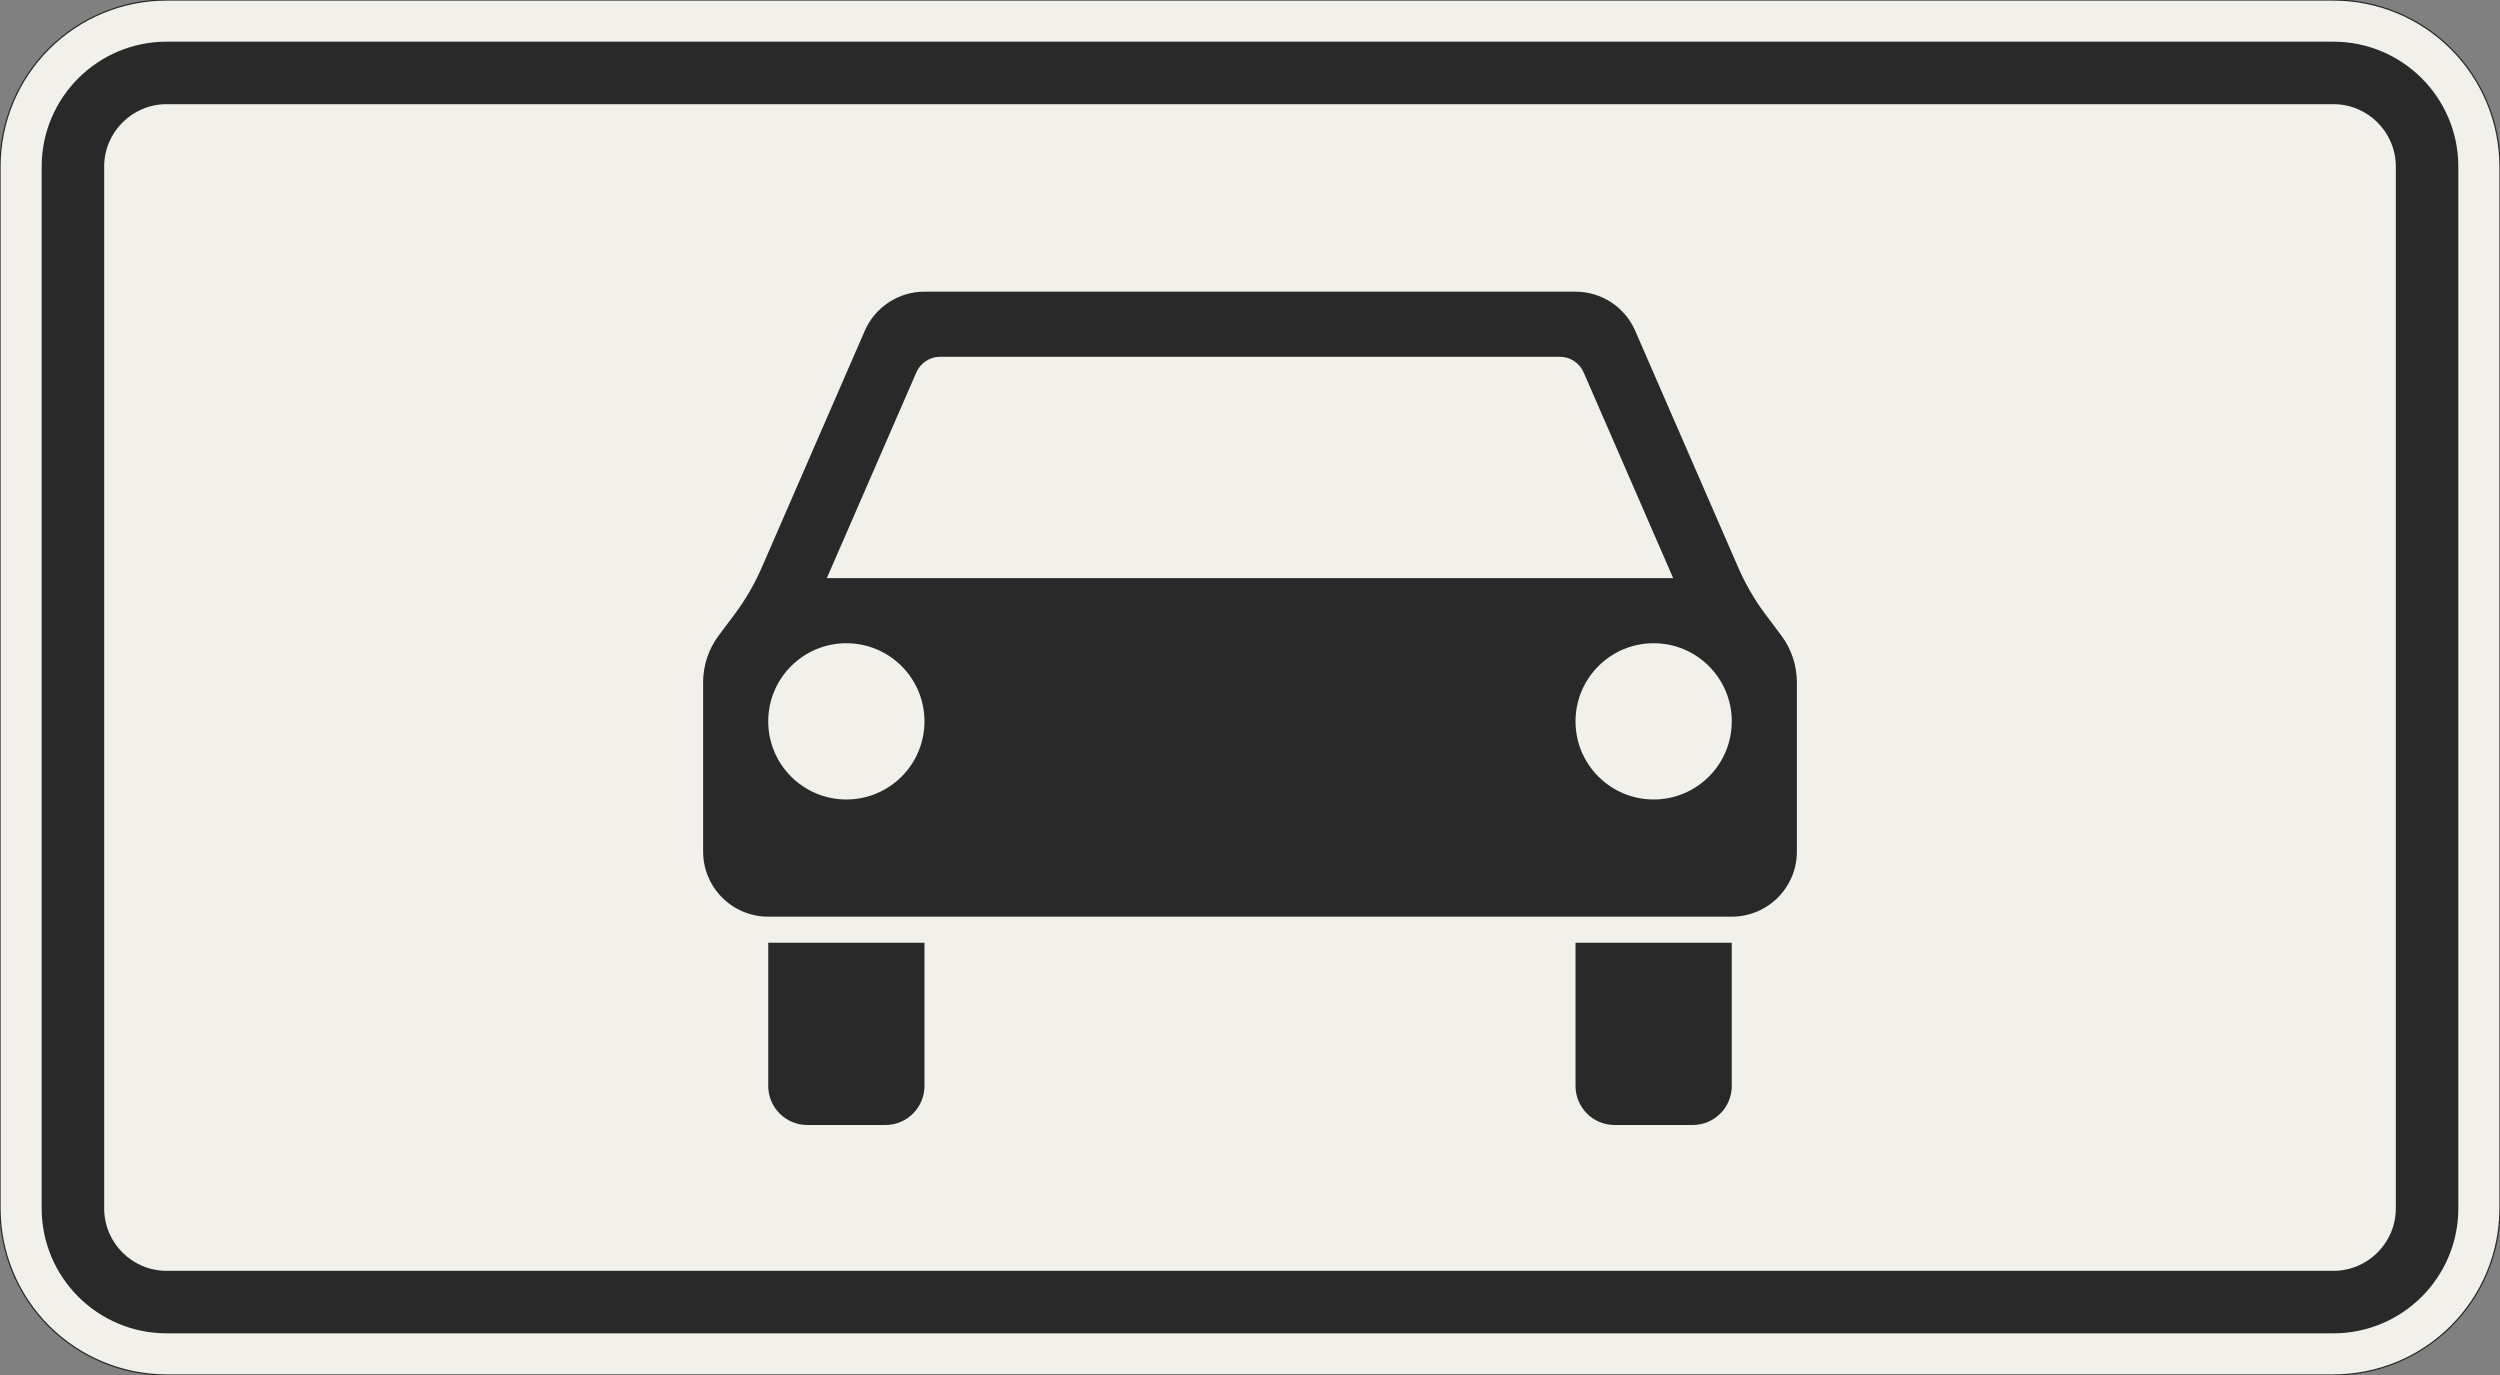<?xml version="1.0" encoding="UTF-8"?>
<svg xmlns="http://www.w3.org/2000/svg" xmlns:xlink="http://www.w3.org/1999/xlink" width="600mm" height="330mm" viewBox="0 0 6000 3300" version="1.1">
<rect x="0" y="0" width="6000" height="3300" fill="#808080" stroke="none"/>
<g id="surface571">
<path style="fill-rule:evenodd;fill:rgb(94.51%,94.118%,91.765%);fill-opacity:1;stroke-width:0.3;stroke-linecap:butt;stroke-linejoin:miter;stroke:rgb(16.471%,16.078%,16.471%);stroke-opacity:1;stroke-miterlimit:3;" d="M -260 -165 C -270.609 -165 -280.783 -160.786 -288.284 -153.284 C -295.786 -145.783 -300 -135.609 -300 -125 L -300 125 C -300 135.609 -295.786 145.783 -288.284 153.284 C -280.783 160.786 -270.609 165 -260 165 L 260 165 C 270.609 165 280.783 160.786 288.284 153.284 C 295.786 145.783 300 135.609 300 125 L 300 -125 C 300 -135.609 295.786 -145.783 288.284 -153.284 C 280.783 -160.786 270.609 -165 260 -165 L -260 -165 " transform="matrix(10,0,0,-10,3000,1650)"/>
<path style=" stroke:none;fill-rule:evenodd;fill:rgb(16.471%,16.078%,16.471%);fill-opacity:1;" d="M 400 3200 C 234.316 3200 100 3065.684 100 2900 L 100 400 C 100 234.316 234.316 100 400 100 L 5600 100 C 5765.684 100 5900 234.316 5900 400 L 5900 2900 C 5900 3065.684 5765.684 3200 5600 3200 L 400 3200 M 400 3050 C 317.156 3050 250 2982.844 250 2900 L 250 400 C 250 317.156 317.156 250 400 250 L 5600 250 C 5682.844 250 5750 317.156 5750 400 L 5750 2900 C 5750 2982.844 5682.844 3050 5600 3050 L 400 3050 "/>
<path style=" stroke:none;fill-rule:evenodd;fill:rgb(16.471%,16.078%,16.471%);fill-opacity:1;" d="M 1687.5 1637.5 C 1687.5 1596.93 1700.66 1557.457 1725 1525 L 1762.5 1475 C 1788.746 1440.004 1810.824 1402.066 1828.277 1361.953 L 2075.477 793.902 C 2100.293 736.879 2156.562 700 2218.75 700 L 3781.25 700 C 3843.438 700 3899.707 736.879 3924.523 793.902 L 4171.723 1361.953 C 4189.176 1402.066 4211.254 1440.004 4237.5 1475 L 4275 1525 C 4299.34 1557.457 4312.5 1596.93 4312.5 1637.5 L 4312.5 2043.75 C 4312.5 2130.043 4242.543 2200 4156.25 2200 L 1843.75 2200 C 1757.457 2200 1687.5 2130.043 1687.5 2043.75 L 1687.5 1637.5 M 1984.375 1387.5 L 2199.215 893.812 C 2209.141 871 2231.648 856.25 2256.523 856.25 L 3743.477 856.25 C 3768.352 856.25 3790.859 871 3800.785 893.812 L 4015.625 1387.5 L 1984.375 1387.5 M 2218.75 1731.25 C 2218.75 1627.695 2134.805 1543.75 2031.25 1543.75 C 1927.695 1543.75 1843.75 1627.695 1843.75 1731.25 C 1843.75 1834.805 1927.695 1918.75 2031.25 1918.75 C 2134.805 1918.75 2218.75 1834.805 2218.75 1731.25 M 4156.25 1731.25 C 4156.25 1627.695 4072.305 1543.75 3968.75 1543.75 C 3865.195 1543.75 3781.25 1627.695 3781.25 1731.25 C 3781.25 1834.805 3865.195 1918.75 3968.75 1918.75 C 4072.305 1918.75 4156.25 1834.805 4156.25 1731.25 M 1843.75 2262.5 L 2218.75 2262.5 L 2218.75 2606.25 C 2218.75 2658.027 2176.777 2700 2125 2700 L 1937.5 2700 C 1885.723 2700 1843.75 2658.027 1843.75 2606.25 L 1843.75 2262.5 M 3781.25 2262.5 L 4156.25 2262.5 L 4156.25 2606.25 C 4156.25 2658.027 4114.277 2700 4062.5 2700 L 3875 2700 C 3823.223 2700 3781.25 2658.027 3781.25 2606.25 L 3781.25 2262.5 "/>
</g>
</svg>
